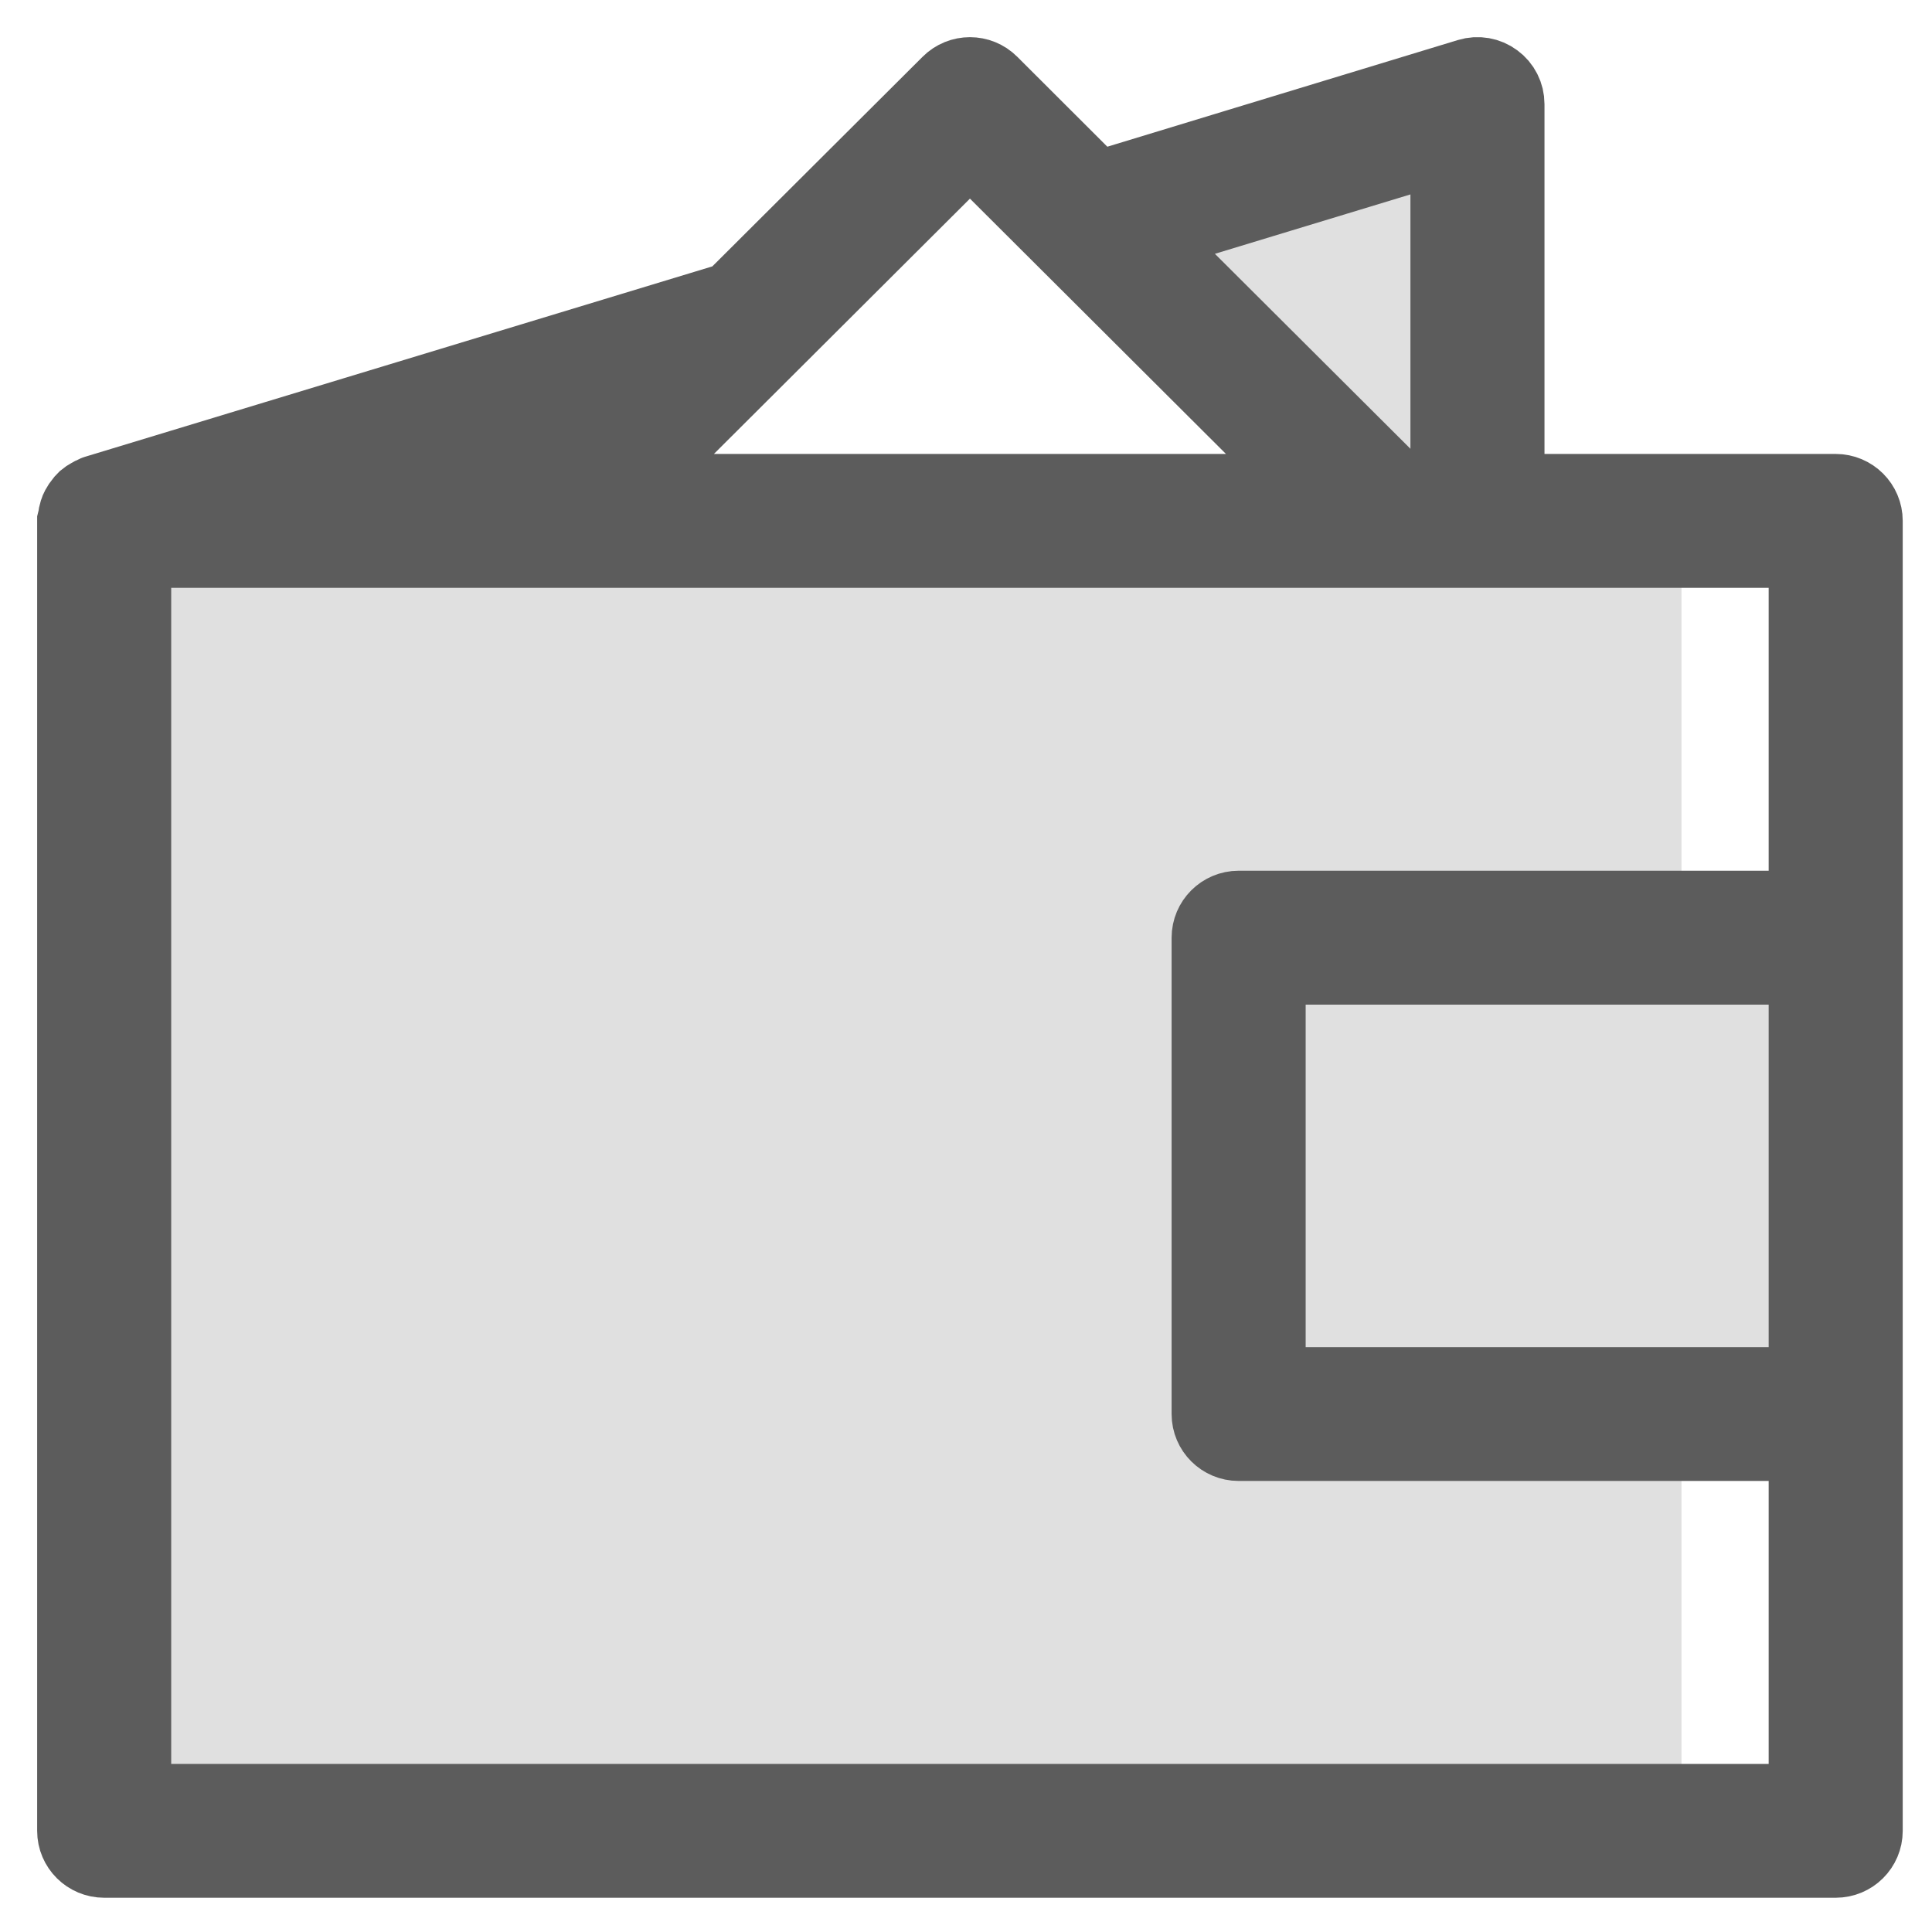 <svg xmlns="http://www.w3.org/2000/svg" width="26" height="26" viewBox="0 0 26 26">
  <g fill="none" fill-rule="evenodd" opacity=".8" transform="translate(1 1)">
    <g fill="#D8D8D8" transform="translate(.402 .4)">
      <polygon points="15.737 5.609 0 5.609 0 23.238 21.227 23.238 21.227 17.629 14.541 17.629 14.541 11.285 21.227 11.219 21.227 5.609"/>
      <polygon points="8.662 2.981 0 5.609 6.027 5.609"/>
      <polygon points="18.481 5.609 18.481 0 13.246 1.591 17.276 5.609"/>
      <polygon points="15.267 11.219 23.302 11.219 23.302 17.629 15.267 17.629"/>
    </g>
    <path fill="#333333" fill-rule="nonzero" stroke="#333333" stroke-linecap="square" d="M23.704,5.609 L19.285,5.609 L19.285,0.401 C19.285,0.274 19.225,0.154 19.122,0.079 C19.02,0.003 18.888,-0.02 18.766,0.017 L13.761,1.54 L12.337,0.118 C12.18,-0.039 11.926,-0.039 11.769,0.118 L8.851,3.027 L0.285,5.627 C0.278,5.629 0.272,5.634 0.265,5.637 C0.245,5.645 0.225,5.655 0.206,5.667 C0.182,5.68 0.159,5.695 0.138,5.713 C0.123,5.727 0.11,5.743 0.098,5.76 C0.08,5.781 0.064,5.804 0.051,5.829 C0.041,5.847 0.033,5.866 0.027,5.886 C0.018,5.914 0.012,5.944 0.009,5.973 C0.006,5.985 0.003,5.998 0,6.01 L0,23.639 C0,23.86 0.18,24.039 0.402,24.039 L23.704,24.039 C23.926,24.039 24.106,23.86 24.106,23.639 L24.106,6.01 C24.106,5.789 23.926,5.609 23.704,5.609 Z M18.481,0.942 L18.481,5.609 L17.844,5.609 L14.405,2.18 L18.481,0.942 Z M12.053,0.967 L16.708,5.609 L7.398,5.609 L12.053,0.967 Z M7.643,4.231 L6.262,5.609 L3.103,5.609 L7.643,4.231 Z M23.302,17.629 L16.071,17.629 L16.071,12.02 L23.302,12.02 L23.302,17.629 Z M23.302,11.218 L15.669,11.218 C15.447,11.218 15.267,11.398 15.267,11.619 L15.267,18.03 C15.267,18.251 15.447,18.43 15.669,18.43 L23.302,18.43 L23.302,23.238 L0.804,23.238 L0.804,6.411 L23.302,6.411 L23.302,11.218 Z"/>
  </g>
</svg>
